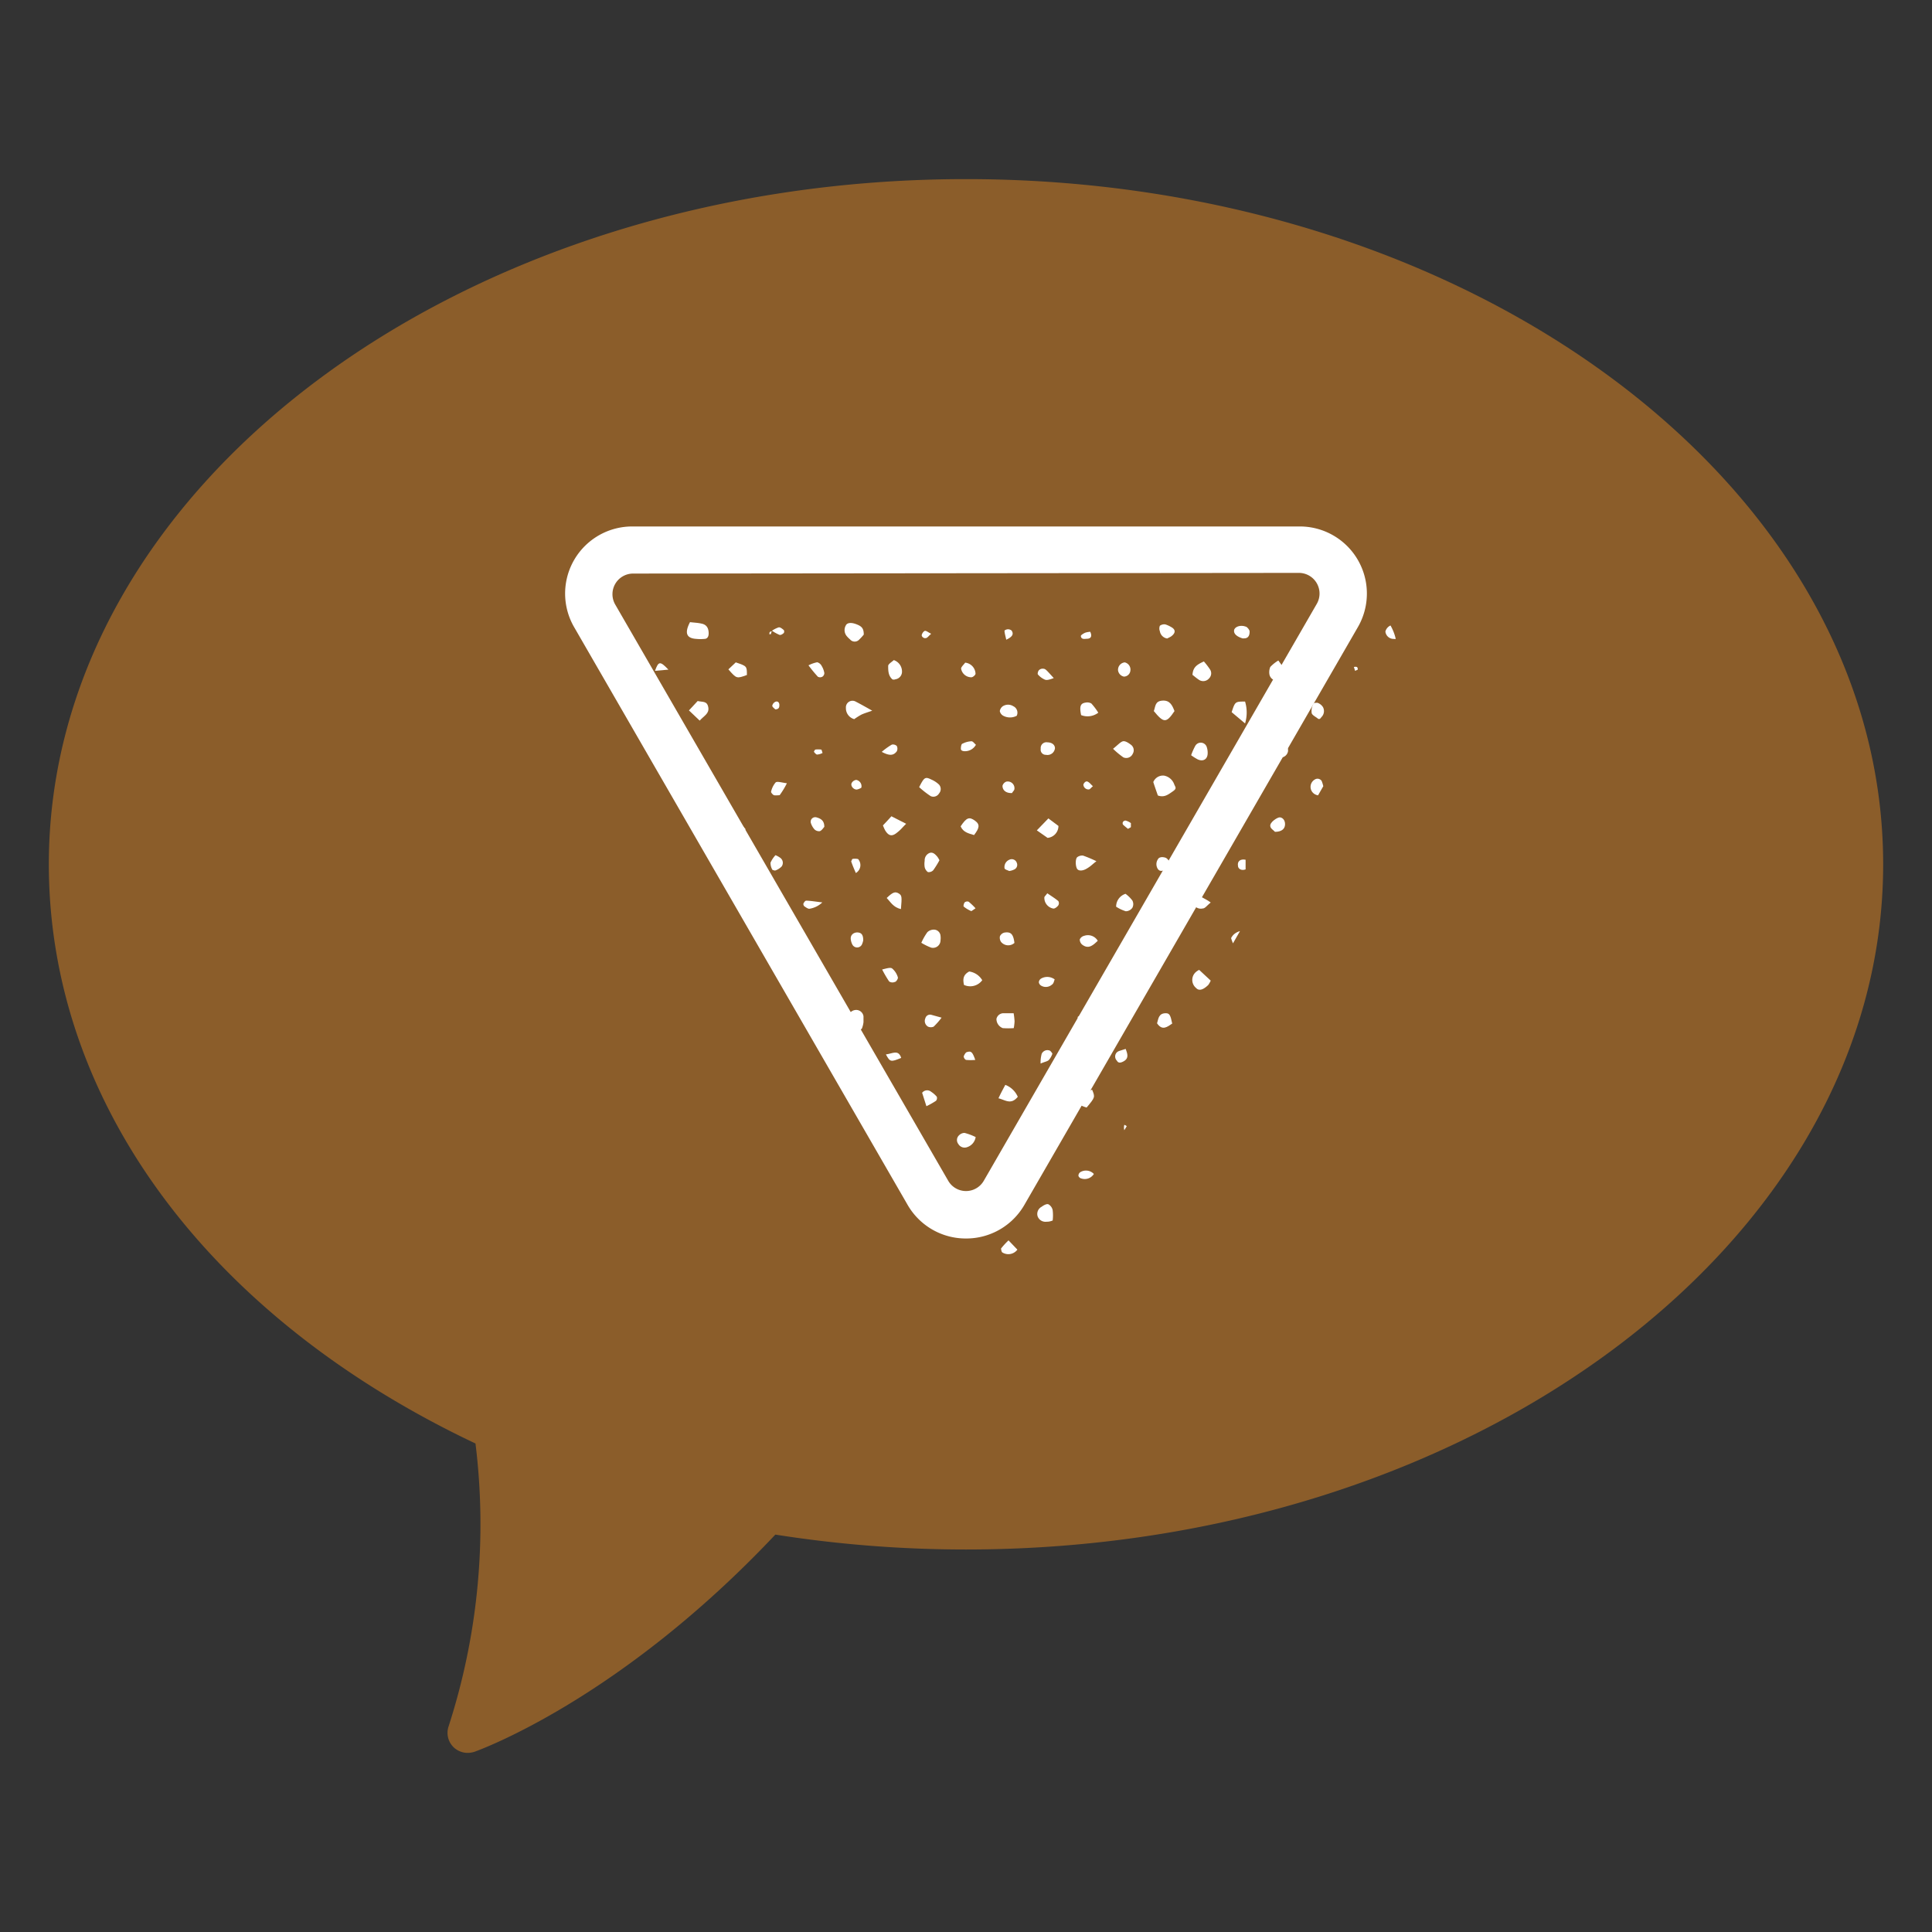 <svg id="Layer_1" data-name="Layer 1" xmlns="http://www.w3.org/2000/svg" viewBox="0 0 144 144"><rect x="0" y="0" width="144" height="144" fill="#333333" stroke="none"/><defs><style>.cls-1{fill:#f79221;opacity:0.45;}.cls-2{fill:#fff;}</style></defs><path class="cls-1" d="M72,13.35c-37.7,0-68.36,22.91-68.36,51.07,0,17.66,11.86,33.74,31.8,43.17a49,49,0,0,1-2,21.07,1.5,1.5,0,0,0,.36,1.56,1.52,1.52,0,0,0,1.06.43,1.74,1.74,0,0,0,.5-.08c.44-.16,10.89-3.94,22.43-16.19A91.16,91.16,0,0,0,72,115.49c37.7,0,68.36-22.91,68.36-51.07S109.7,13.35,72,13.35Z"/><path class="cls-2" d="M87.52,58.46a1,1,0,0,0-.76-.65.78.78,0,0,0-.8.48c.1.32.23.68.34,1,.49.18.8-.09,1.12-.31S87.6,58.67,87.52,58.46Z"/><path class="cls-2" d="M51.91,47.62a2.94,2.94,0,0,0,.59,0c.24,0,.32-.2.32-.41,0-.4-.16-.64-.49-.72s-.62-.08-.9-.12C51,47.19,51.17,47.58,51.91,47.62Z"/><path class="cls-2" d="M86,53c.74.9.93.91,1.54,0-.16-.42-.34-.82-.9-.78S86.13,52.64,86,53Z"/><path class="cls-2" d="M91.76,69.92a3,3,0,0,0,.14.39l.52-.91a1.16,1.16,0,0,0-.45.24A1,1,0,0,0,91.76,69.92Z"/><path class="cls-2" d="M64,47.71a4.16,4.16,0,0,0,.38-.41c0-.46-.14-.62-.57-.78s-.69-.08-.77.1a.7.7,0,0,0,.07.79,2,2,0,0,0,.25.25A.45.45,0,0,0,64,47.71Z"/><path class="cls-2" d="M63.79,52.3a.49.49,0,0,0-.74.46.84.84,0,0,0,.62.84,5.09,5.09,0,0,1,.54-.34c.22-.1.46-.17.8-.29C64.53,52.7,64.16,52.49,63.79,52.3Z"/><path class="cls-2" d="M69.37,59.34a.49.49,0,0,0,.62-.2.5.5,0,0,0,0-.66,1.94,1.94,0,0,0-.58-.38c-.45-.22-.53-.17-.9.57A6.8,6.8,0,0,0,69.37,59.34Z"/><path class="cls-2" d="M64.36,76.18c0-.2,0-.32,0-.43a.55.55,0,0,0-.47-.47.6.6,0,0,0-.64.4l.66,1.14a.46.46,0,0,0,.33-.16A1.8,1.8,0,0,0,64.36,76.18Z"/><path class="cls-2" d="M78.08,62.45a.89.89,0,0,0,.81-.89L78.14,61l-.86.89Z"/><path class="cls-2" d="M66.44,60.84c-.23.26-.44.48-.63.68a2.93,2.93,0,0,0,.17.38c.25.4.49.46.84.19s.39-.37.72-.69Z"/><path class="cls-2" d="M89.49,61.16a.88.88,0,0,0-.61,1l.86.33c.17-.19.31-.33.43-.48a.26.26,0,0,0,.07-.22c0-.18-.09-.41-.22-.51A.64.64,0,0,0,89.49,61.16Z"/><path class="cls-2" d="M70.1,70.09a1.35,1.35,0,0,0,0-.35.5.5,0,0,0-.46-.45.7.7,0,0,0-.52.19,4.51,4.51,0,0,0-.45.79,4.38,4.38,0,0,0,.73.36A.56.56,0,0,0,70.1,70.09Z"/><path class="cls-2" d="M74.74,76.63a5.75,5.75,0,0,0,.82,0,3.83,3.83,0,0,0,.06-.51,5.25,5.25,0,0,0-.07-.6c-.32,0-.55,0-.78,0a.54.54,0,0,0-.5.42A.73.73,0,0,0,74.74,76.63Z"/><path class="cls-2" d="M95.25,50.73a.79.79,0,0,0,.67-.62l-.64-.88a2.76,2.76,0,0,0-.6.48,1,1,0,0,0-.06.58A.58.58,0,0,0,95.25,50.73Z"/><path class="cls-2" d="M72.26,45l0,0h-.07Z"/><path class="cls-2" d="M96,56a.62.62,0,0,0-.52-.69c-.51-.08-.82.16-1.08.73.37.17.61.31.87.4A.57.57,0,0,0,96,56Z"/><path class="cls-2" d="M92.8,53.92a2.81,2.81,0,0,0,0-1.63c-.74,0-.74,0-1,.79Z"/><path class="cls-2" d="M90.17,49.87a5.46,5.46,0,0,0-.44-.57c-.52.24-.81.42-.85,1,.12.09.3.25.5.38a.57.57,0,0,0,.74-.12A.53.53,0,0,0,90.17,49.87Z"/><path class="cls-2" d="M90.06,73.41a1.82,1.82,0,0,0,.18-.32l-.86-.8a1,1,0,0,0-.29.2.78.78,0,0,0,.06,1.15C89.36,73.87,89.67,73.79,90.06,73.41Z"/><path class="cls-2" d="M69.27,63.58a.59.59,0,0,0-.35.58,1.49,1.49,0,0,0,0,.47.62.62,0,0,0,.24.37.46.46,0,0,0,.4-.14,6.81,6.81,0,0,0,.46-.74,1.56,1.56,0,0,0-.16-.27C69.71,63.68,69.53,63.48,69.27,63.58Z"/><path class="cls-2" d="M52,52.25l-.65.7.8.76c.33-.37.73-.52.64-1S52.37,52.34,52,52.25Z"/><path class="cls-2" d="M83.73,56.45a.53.53,0,0,0,.7-.27.51.51,0,0,0-.11-.65c-.18-.14-.44-.32-.62-.28s-.41.3-.74.56A6.06,6.06,0,0,0,83.73,56.45Z"/><path class="cls-2" d="M103.89,47.62a.33.33,0,0,0,.14,0,3.59,3.59,0,0,0-.39-1,.68.68,0,0,0-.38.45A.61.61,0,0,0,103.89,47.62Z"/><path class="cls-2" d="M78,91.06c.11,0,.22,0,.46-.09a3.22,3.22,0,0,0,0-.77.65.65,0,0,0-.32-.44c-.14-.05-.36.08-.51.19a.6.6,0,0,0-.29.71A.62.62,0,0,0,78,91.06Z"/><path class="cls-2" d="M83.19,67.58a2.93,2.93,0,0,0,.72.34.61.61,0,0,0,.49-.26.58.58,0,0,0,0-.54,2.43,2.43,0,0,0-.51-.5A1,1,0,0,0,83.19,67.58Z"/><path class="cls-2" d="M80.27,64.74c.11.19.41.19.73,0s.37-.28.72-.55a9.13,9.13,0,0,0-1-.42.62.62,0,0,0-.43.12C80.16,64,80.14,64.48,80.27,64.74Z"/><path class="cls-2" d="M72.24,72.41c-.49.26-.47.62-.39,1a1.11,1.11,0,0,0,1.36-.35A1.34,1.34,0,0,0,72.24,72.41Z"/><path class="cls-2" d="M84.63,73c0-.28-.38-.64-.71-.66a.64.64,0,0,0-.59.61.62.62,0,0,0,.64.55A.57.57,0,0,0,84.63,73Z"/><path class="cls-2" d="M92.87,58.21a1.37,1.37,0,0,0-.65-.2.59.59,0,0,0-.48.71.52.52,0,0,0,.66.33c.22-.06.44-.16.83-.31C93.08,58.5,93,58.3,92.87,58.21Z"/><path class="cls-2" d="M81.4,81.22l-1.16.41c-.08.65.33.79.75.92C81.63,81.78,81.63,81.78,81.4,81.22Z"/><path class="cls-2" d="M72.67,61.17c-.43-.31-.63-.24-1.07.42.19.45.61.53,1,.65C73,61.72,73.06,61.45,72.67,61.17Z"/><path class="cls-2" d="M89.09,55.59a4.79,4.79,0,0,0-.31.7,3.91,3.91,0,0,0,.49.31c.4.18.71,0,.74-.4a1.34,1.34,0,0,0-.08-.56A.47.47,0,0,0,89.09,55.59Z"/><path class="cls-2" d="M54.29,49.89c.61.7.61.7,1.38.42,0-.66,0-.66-.83-.94Z"/><path class="cls-2" d="M66.74,50.63a.57.57,0,0,0,.49-.57.9.9,0,0,0-.61-.86c-.14.13-.43.3-.42.44,0,.33,0,.73.32,1A.32.32,0,0,0,66.74,50.63Z"/><path class="cls-2" d="M74.93,80.86c-.16.3-.32.59-.51,1,.52.13.93.51,1.44-.11A1.65,1.65,0,0,0,74.93,80.86Z"/><path class="cls-2" d="M98.59,46.73c-.2-.19-.44-.39-.71-.18s-.19.49-.09.76a1,1,0,0,0,.17.3c.1.1.25.22.37.21a.48.48,0,0,0,.32-.26,2.67,2.67,0,0,0,.17-.58A2.17,2.17,0,0,0,98.59,46.73Z"/><path class="cls-2" d="M71.43,85.27a.54.54,0,0,0,.63.24.94.94,0,0,0,.66-.76,4.29,4.29,0,0,0-.83-.31.59.59,0,0,0-.41.18A.48.48,0,0,0,71.43,85.27Z"/><path class="cls-2" d="M81.34,52.43a.64.64,0,0,0-.44-.06c-.38.06-.45.29-.32.93a1.32,1.32,0,0,0,1.28-.18A4.75,4.75,0,0,0,81.34,52.43Z"/><path class="cls-2" d="M98,58.1a.63.63,0,0,0,.07,1.13.64.64,0,0,0,.17.05l.39-.68a2.79,2.79,0,0,0-.12-.39A.37.37,0,0,0,98,58.1Z"/><path class="cls-2" d="M80.32,75.8c.07.35.15.74.57.8s.52-.3.74-.62C81,75.36,81,75.35,80.32,75.8Z"/><path class="cls-2" d="M74.52,53a.51.51,0,0,0,.26.35,1.07,1.07,0,0,0,1,0,.53.53,0,0,0-.25-.71.73.73,0,0,0-.79,0A.55.55,0,0,0,74.52,53Z"/><path class="cls-2" d="M80.81,69.75a.48.48,0,0,0-.33.27.5.5,0,0,0,.17.38c.46.36.79.09,1.17-.28A.85.85,0,0,0,80.81,69.75Z"/><path class="cls-2" d="M87.37,76.29c-.13-.63-.2-.77-.48-.77-.55,0-.55.44-.65.75C86.63,76.85,87,76.54,87.37,76.29Z"/><path class="cls-2" d="M98.19,52.38c-.08,0-.28,0-.3.08a1.12,1.12,0,0,0-.13.65c0,.18.3.31.44.43s.23,0,.28-.08a.63.63,0,0,0,.13-.75A.78.78,0,0,0,98.19,52.38Z"/><path class="cls-2" d="M87,47.59c.08-.05.19-.09.28-.15.36-.26.36-.52,0-.71a2,2,0,0,0-.42-.19.55.55,0,0,0-.41.1.56.56,0,0,0,0,.41A.65.65,0,0,0,87,47.59Z"/><path class="cls-2" d="M67,66.6c-.28-.17-.45-.11-.91.33.29.3.48.69,1.06.83C67.23,66.83,67.22,66.75,67,66.6Z"/><path class="cls-2" d="M86.87,64.82a4.94,4.94,0,0,0,.49-.3c-.35-.55-.39-.59-.66-.63a.5.5,0,0,0-.32.06.66.66,0,0,0-.12.75C86.41,65,86.65,64.92,86.87,64.82Z"/><path class="cls-2" d="M69.47,86.53l.64,1.11a.71.71,0,0,0,.2-.12C70.2,87.09,69.83,86.87,69.47,86.53Z"/><path class="cls-2" d="M69.41,81.38a.47.47,0,0,0-.68.07c.09.27.18.57.32,1a5.8,5.8,0,0,0,.71-.4.3.3,0,0,0,.06-.31A1.9,1.9,0,0,0,69.41,81.38Z"/><path class="cls-2" d="M94.68,61.57c0,.18.27.33.35.43.47,0,.74-.2.75-.55s-.21-.52-.39-.53S94.63,61.29,94.68,61.57Z"/><path class="cls-2" d="M77.86,84c-.38.61-.38.61.31,1.25l.6-.36C78.51,84.48,78.3,84.13,77.86,84Z"/><path class="cls-2" d="M63.54,70.42a.4.4,0,0,0,.69,0,1.27,1.27,0,0,0,.11-.34c0-.41-.14-.56-.41-.58s-.55.16-.52.49A1.12,1.12,0,0,0,63.54,70.42Z"/><path class="cls-2" d="M74.61,70.2a.69.69,0,0,0,1,.08c-.08-.65-.26-.85-.75-.77a.5.5,0,0,0-.33.27A.55.55,0,0,0,74.61,70.2Z"/><path class="cls-2" d="M71.94,49.39c-.09.13-.34.35-.3.47a.77.77,0,0,0,.76.62c.11,0,.3-.16.31-.26A.86.86,0,0,0,71.94,49.39Z"/><path class="cls-2" d="M66.69,73.19c.11,0,.27-.27.23-.35a1.36,1.36,0,0,0-.43-.66c-.13-.09-.41,0-.74.08a8.86,8.86,0,0,0,.52.89A.44.44,0,0,0,66.69,73.19Z"/><path class="cls-2" d="M92.61,47.58l.12,0c.24,0,.42-.13.41-.53,0-.07-.13-.28-.27-.34-.41-.16-.85,0-.89.27S92.21,47.46,92.61,47.58Z"/><path class="cls-2" d="M86.63,70.66c.39,0,.72-.2.7-.46a.72.72,0,0,0-.53-.57.59.59,0,0,0-.59.58C86.19,70.48,86.34,70.64,86.63,70.66Z"/><path class="cls-2" d="M77.57,55.81a.38.38,0,0,0,.39.45.56.56,0,0,0,.67-.49c0-.24-.2-.43-.55-.44A.43.43,0,0,0,77.57,55.81Z"/><path class="cls-2" d="M57.81,58.32a1.58,1.58,0,0,0-.34.7c0,.06.13.22.22.25s.35,0,.42,0a6.25,6.25,0,0,0,.54-.89C58.22,58.32,57.92,58.22,57.81,58.32Z"/><path class="cls-2" d="M72.37,91a.76.76,0,0,0,.56-.66c0-.21-.33-.47-.5-.36a7.25,7.25,0,0,0-.65.56l.16.28C72.12,90.92,72.25,91,72.37,91Z"/><path class="cls-2" d="M61.24,49.63a.54.54,0,0,0-.33-.27,2.55,2.55,0,0,0-.65.23,10.66,10.66,0,0,0,.7.85.35.35,0,0,0,.33,0,.32.32,0,0,0,.15-.28A1.49,1.49,0,0,0,61.24,49.63Z"/><path class="cls-2" d="M69.42,75.64a.36.36,0,0,0-.45.26.49.49,0,0,0,.2.62.52.52,0,0,0,.42,0,5.52,5.52,0,0,0,.59-.67Z"/><path class="cls-2" d="M61.44,61.63c0-.4-.18-.6-.59-.71a.34.34,0,0,0-.42.4,1.3,1.3,0,0,0,.28.5.49.49,0,0,0,.4.13C61.27,61.88,61.37,61.7,61.44,61.63Z"/><path class="cls-2" d="M78.88,67.16c-.24-.2-.5-.36-.82-.58-.14.19-.22.25-.22.31a.81.81,0,0,0,.68.83c.12,0,.28-.13.36-.24A.31.31,0,0,0,78.88,67.16Z"/><path class="cls-2" d="M74.71,93.35a.84.84,0,0,0,1.12-.21l-.66-.69a5.4,5.4,0,0,0-.56.61S74.64,93.32,74.71,93.35Z"/><path class="cls-2" d="M57.79,64.88a1.19,1.19,0,0,0,.47-.3.46.46,0,0,0-.1-.64,1.59,1.59,0,0,0-.36-.2,2,2,0,0,0-.37.56,1,1,0,0,0,.14.53S57.73,64.9,57.79,64.88Z"/><path class="cls-2" d="M84.25,50a.55.55,0,0,0-.42-.63.56.56,0,0,0-.5.57.55.55,0,0,0,.44.49A.49.49,0,0,0,84.25,50Z"/><path class="cls-2" d="M89.63,66.9a.35.35,0,0,0-.49.16.69.69,0,0,0,0,.55.62.62,0,0,0,.51.1c.17,0,.3-.21.59-.44C90,67.09,89.8,67,89.63,66.9Z"/><path class="cls-2" d="M77.72,49.84a.38.38,0,0,0-.29.12c-.07.08-.11.27-.07.31a1.43,1.43,0,0,0,.53.39c.14.05.33,0,.65-.12C77.93,49.87,77.93,49.85,77.72,49.84Z"/><path class="cls-2" d="M83.72,79.12c.43-.22.33-.55.18-.94l-.44.14a.53.53,0,0,0-.21.11.44.44,0,0,0,0,.63C83.35,79.25,83.53,79.22,83.72,79.12Z"/><path class="cls-2" d="M78.61,73a.92.92,0,0,0-1-.07.35.35,0,0,0-.18.28.35.35,0,0,0,.18.26.68.68,0,0,0,.78-.07C78.54,73.31,78.55,73.14,78.61,73Z"/><path class="cls-2" d="M72.41,55.25a1.6,1.6,0,0,0-.67.18c-.09,0-.13.27-.12.4s.18.16.28.16a.93.93,0,0,0,.84-.48C72.63,55.42,72.52,55.25,72.41,55.25Z"/><path class="cls-2" d="M75,58.26a.46.46,0,0,0-.28.31c0,.33.26.56.72.54,0-.07.17-.19.17-.31A.5.5,0,0,0,75,58.26Z"/><path class="cls-2" d="M75.79,64.32a.4.4,0,0,0-.56-.24.59.59,0,0,0-.36.62c0,.11.24.16.35.22a1.26,1.26,0,0,0,.37-.11A.38.38,0,0,0,75.79,64.32Z"/><path class="cls-2" d="M80.38,87.64a.3.3,0,0,0,.23.2.8.8,0,0,0,.92-.34.81.81,0,0,0-1-.14A.32.32,0,0,0,80.38,87.64Z"/><path class="cls-2" d="M77.64,78.55a2.4,2.4,0,0,0-.08.72c.33-.14.51-.16.61-.26a1.33,1.33,0,0,0,.27-.48s-.12-.2-.21-.23A.47.47,0,0,0,77.64,78.55Z"/><path class="cls-2" d="M63.79,65.07a.68.68,0,0,0,.2-1c0-.07-.26-.07-.39-.06s-.09.1-.16.19C63.54,64.49,63.65,64.75,63.79,65.07Z"/><path class="cls-2" d="M72.2,67.21a.3.3,0,0,0-.3.05c-.06.07-.11.28-.07.31a2.21,2.21,0,0,0,.57.34s.17-.11.31-.21A4.54,4.54,0,0,0,72.2,67.21Z"/><path class="cls-2" d="M59.88,67.35a.24.24,0,0,0,.07.2c.12.08.29.21.4.18a1.76,1.76,0,0,0,.94-.47c-.52-.06-.85-.12-1.19-.13C60,67.13,59.93,67.26,59.88,67.35Z"/><path class="cls-2" d="M66.84,56a.44.44,0,0,0,0-.4.41.41,0,0,0-.37-.1,5.08,5.08,0,0,0-.75.54C66.25,56.32,66.58,56.35,66.84,56Z"/><path class="cls-2" d="M67.17,78.85c-.21-.66-.66-.31-1.14-.26C66.34,79.16,66.39,79.17,67.17,78.85Z"/><path class="cls-2" d="M63.85,58.85a.92.92,0,0,0,.35-.14.48.48,0,0,0-.38-.58.45.45,0,0,0-.34.23C63.38,58.56,63.59,58.84,63.85,58.85Z"/><path class="cls-2" d="M75.8,87.23a.49.49,0,0,0-.56-.3c-.13,0-.21.19-.39.36a3,3,0,0,0,.63.35C75.63,87.68,75.84,87.37,75.8,87.23Z"/><path class="cls-2" d="M72,79a3.91,3.91,0,0,0,.69,0c-.2-.57-.3-.68-.59-.59-.12,0-.22.2-.27.32A.32.32,0,0,0,72,79Z"/><path class="cls-2" d="M75.4,47a.41.41,0,0,0-.53,0c0,.18.07.39.13.68C75.47,47.46,75.57,47.26,75.4,47Z"/><path class="cls-2" d="M48.82,50l1-.09C49.19,49.25,49.08,49.28,48.82,50Z"/><path class="cls-2" d="M92.27,64.52c0,.22.23.4.57.28v-.72C92.43,64,92.22,64.21,92.27,64.52Z"/><path class="cls-2" d="M58.42,47.18a.23.23,0,0,0,0-.22c-.11-.09-.26-.22-.38-.2a2,2,0,0,0-.5.25,3.06,3.06,0,0,0,.56.31C58.21,47.35,58.34,47.25,58.42,47.18Z"/><path class="cls-2" d="M57.57,47h0l0,0Z"/><path class="cls-2" d="M84.29,61.64c0-.1,0-.24,0-.29a1.14,1.14,0,0,0-.4-.19.24.24,0,0,0-.19.1.21.21,0,0,0,0,.2,4.63,4.63,0,0,0,.38.32C84.17,61.71,84.28,61.68,84.29,61.64Z"/><path class="cls-2" d="M61.31,56.12c-.05-.12-.06-.24-.1-.25a1.71,1.71,0,0,0-.45,0s-.11.14-.09.17.15.2.23.2A1,1,0,0,0,61.31,56.12Z"/><path class="cls-2" d="M55.17,61.38a.32.32,0,0,0-.19,0l.29.5.32-.06C55.39,61.62,55.31,61.45,55.17,61.38Z"/><path class="cls-2" d="M81,47.61c.28,0,.43-.15.26-.52a1.52,1.52,0,0,0-.38.07c-.13.06-.33.18-.32.25C80.59,47.67,80.83,47.62,81,47.61Z"/><path class="cls-2" d="M69,47.56c.12,0,.21-.16.4-.32-.22-.11-.36-.24-.46-.22s-.22.19-.24.31S68.86,47.6,69,47.56Z"/><path class="cls-2" d="M81.15,58.84c.09,0,.16-.12.31-.24-.17-.15-.27-.3-.42-.35s-.3.18-.29.25A.38.38,0,0,0,81.15,58.84Z"/><path class="cls-2" d="M57.81,52.3a.42.42,0,0,0-.25.3c0,.1.16.2.22.27.28,0,.31-.16.31-.32S58,52.24,57.81,52.3Z"/><path class="cls-2" d="M83.8,83.84a.79.79,0,0,0,0,.4l.18-.3A.48.48,0,0,0,83.8,83.84Z"/><path class="cls-2" d="M101,50l.2-.09c0-.07,0-.17-.08-.2s-.14,0-.21,0Z"/><path class="cls-2" d="M57.57,47l0,0a.14.14,0,0,0,0,.06Z"/><path class="cls-2" d="M57.34,47.27h.11l.07-.22a.39.39,0,0,0-.16.07S57.35,47.22,57.34,47.27Z"/><path class="cls-2" d="M72,92.31a5,5,0,0,1-4.36-2.52l-24.82-43a5,5,0,0,1,4.36-7.55H96.82a5,5,0,0,1,4.36,7.55l-24.82,43A5,5,0,0,1,72,92.31ZM47.18,42.75a1.54,1.54,0,0,0-1.33,2.3L70.67,88a1.53,1.53,0,0,0,2.66,0h0l24.82-43a1.54,1.54,0,0,0-1.33-2.3Z"/></svg>